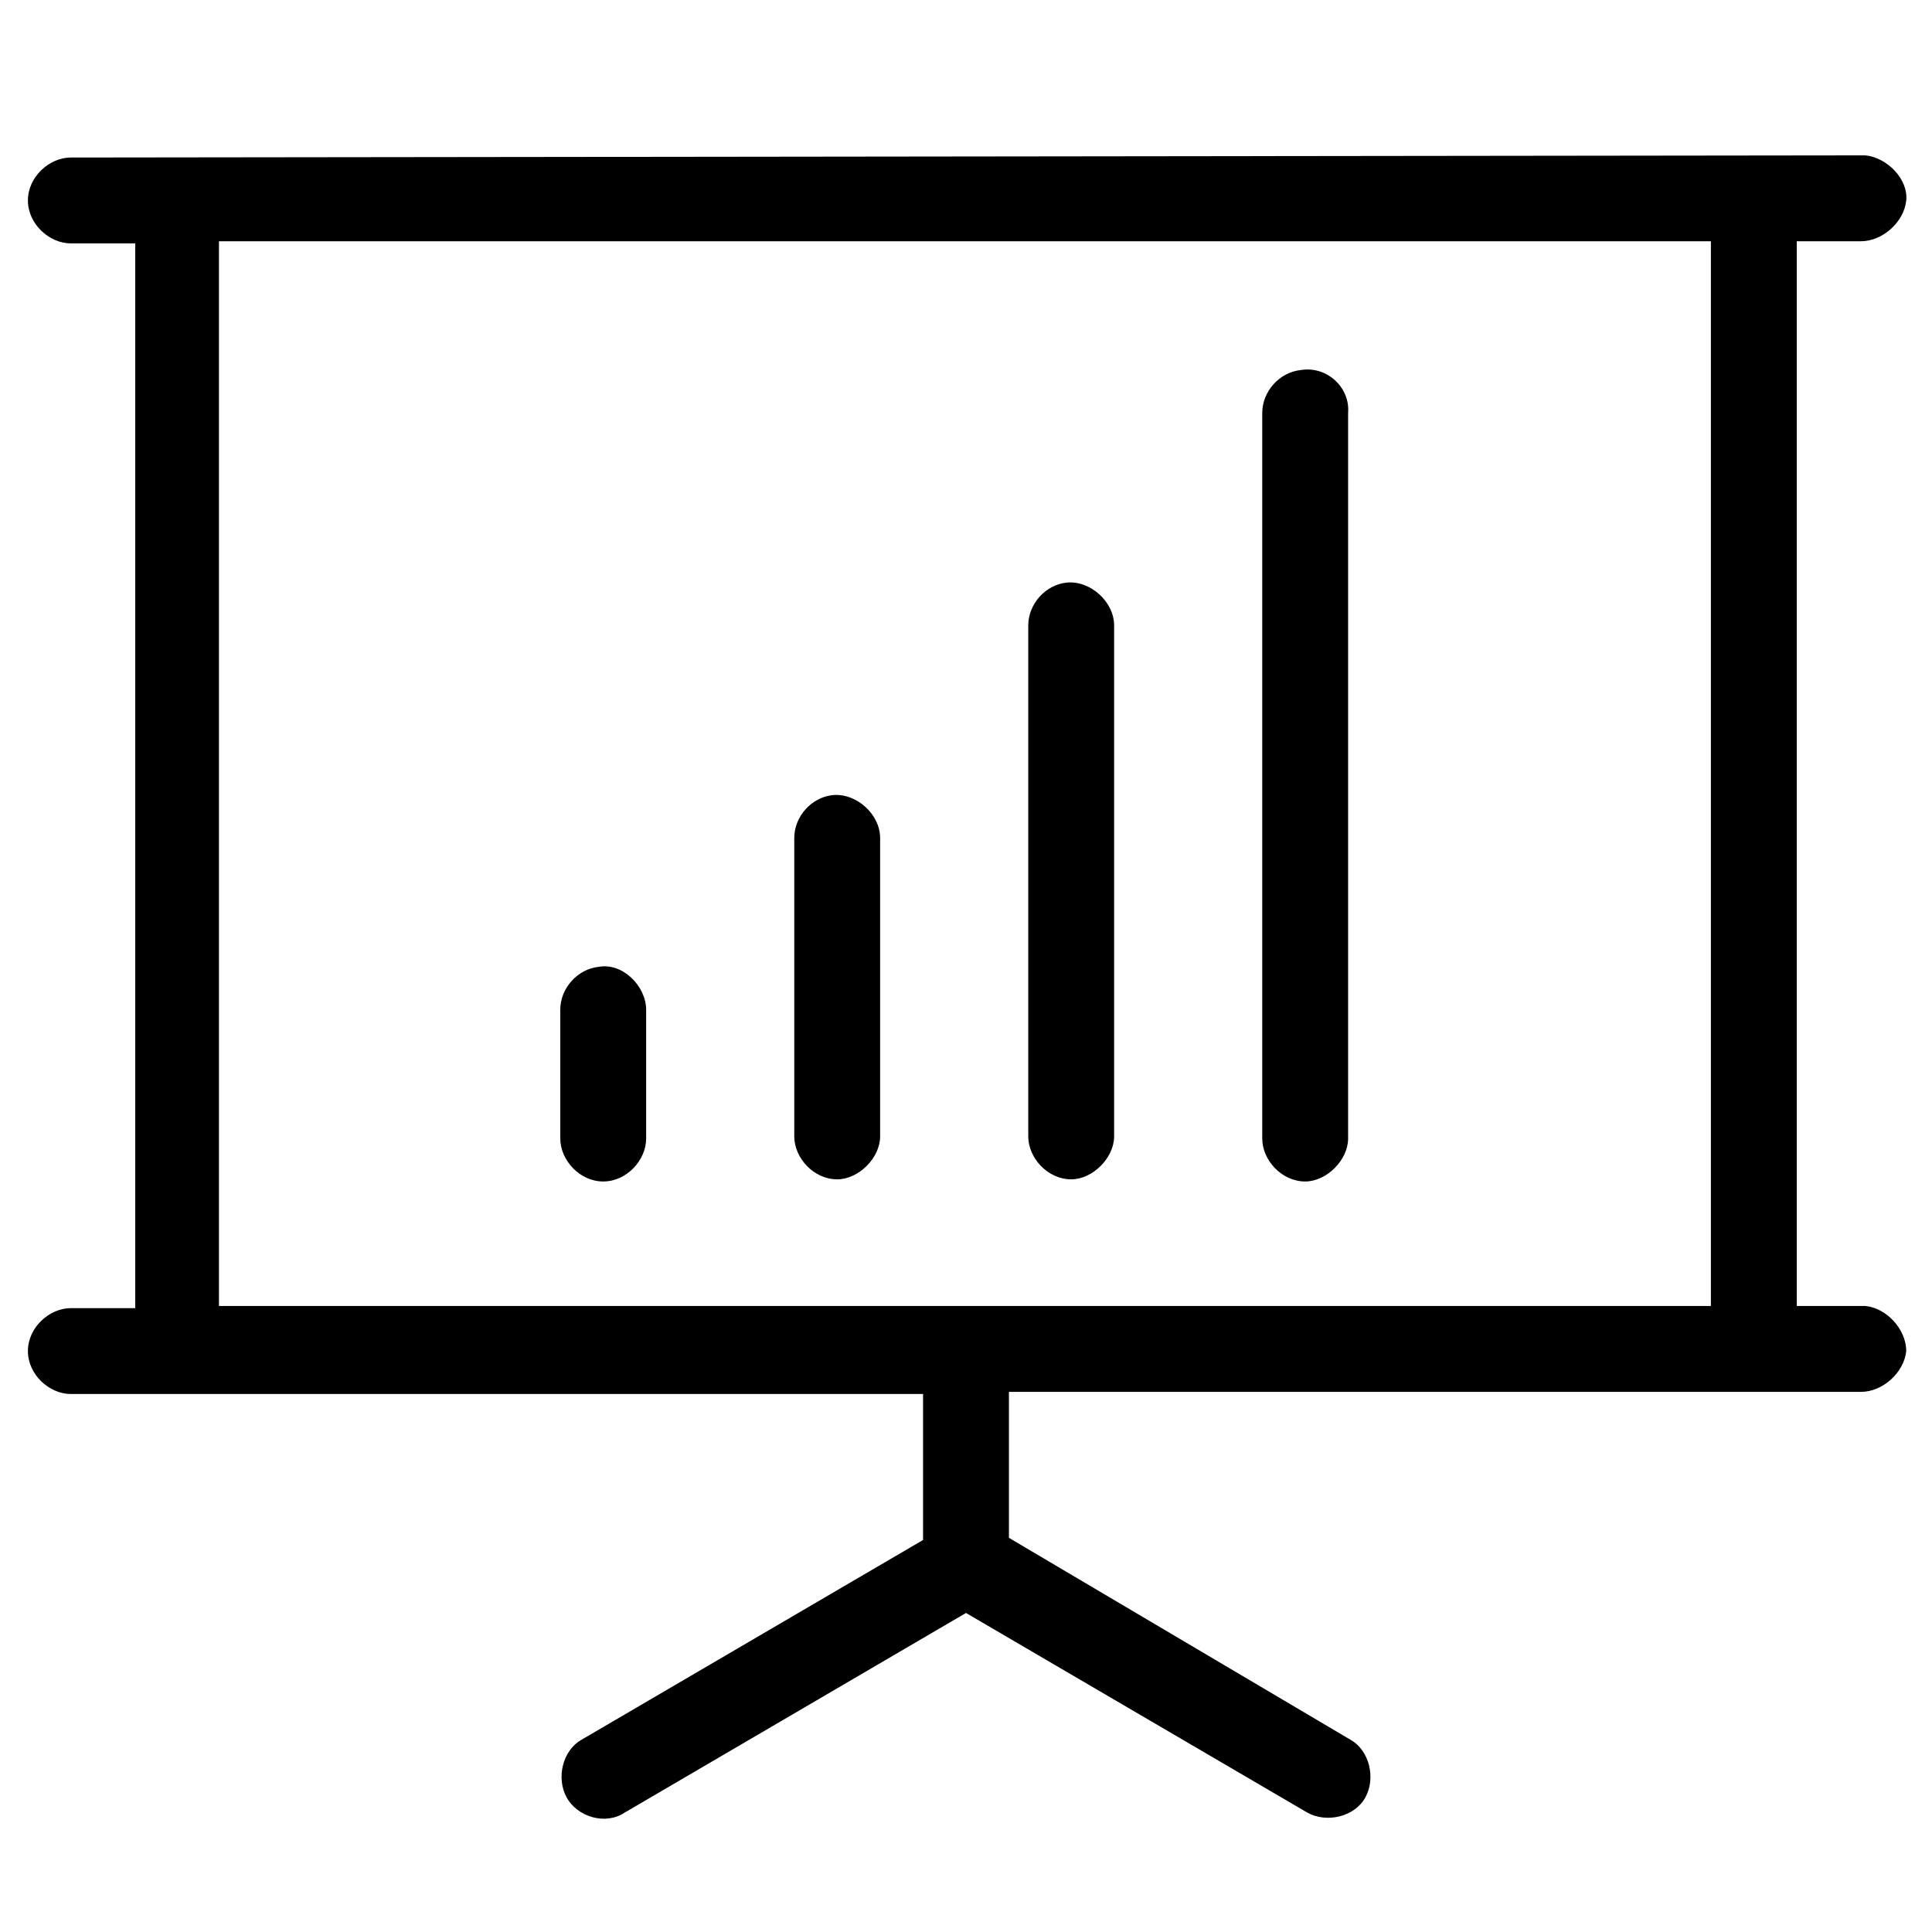 <svg xmlns="http://www.w3.org/2000/svg" version="1.1" x="0" y="0" viewBox="0 0 90 90" xml:space="preserve"><g transform="translate(0,-952.362)"><path class="st0" d="M3.3 959.7c-1 0-2 0.9-2 2s1 2 2 2h3v49.6h-3c-1 0-2 0.9-2 2s1 2 2 2H43v6.8l-15.9 9.3c-0.9 0.5-1.2 1.8-0.7 2.7s1.8 1.3 2.7 0.7l15.9-9.3 15.9 9.3c0.9 0.5 2.2 0.2 2.7-0.7s0.2-2.2-0.7-2.7L47 1024v-6.8h39.7c1 0 2-0.9 2.1-1.9 0-1-0.9-2-1.9-2.1 -0.1 0-0.1 0-0.2 0h-3v-49.6h3c1 0 2-0.9 2.1-1.9s-0.9-2-1.9-2.1c-0.1 0-0.1 0-0.2 0L3.3 959.7 3.3 959.7zM10.2 963.6h69.5v49.6H10.2V963.6zM60.6 969.6c-1 0.1-1.8 1-1.8 2v33.8c0 1 0.9 2 2 2 1 0 2-1 2-2v-33.8C62.9 970.4 61.8 969.4 60.6 969.6zM49.7 979.5c-1 0.1-1.8 1-1.8 2v23.8c0 1 0.9 2 2 2 1 0 2-1 2-2v-23.8C51.9 980.4 50.8 979.4 49.7 979.5zM38.8 989.4c-1 0.1-1.8 1-1.8 2v13.9c0 1 0.9 2 2 2 1 0 2-1 2-2v-13.9C41 990.3 39.9 989.3 38.8 989.4zM27.9 997.4c-1 0.1-1.8 1-1.8 2v6c0 1 0.9 2 2 2s2-1 2-2v-6C30.1 998.3 29 997.2 27.9 997.4z"/></g></svg>